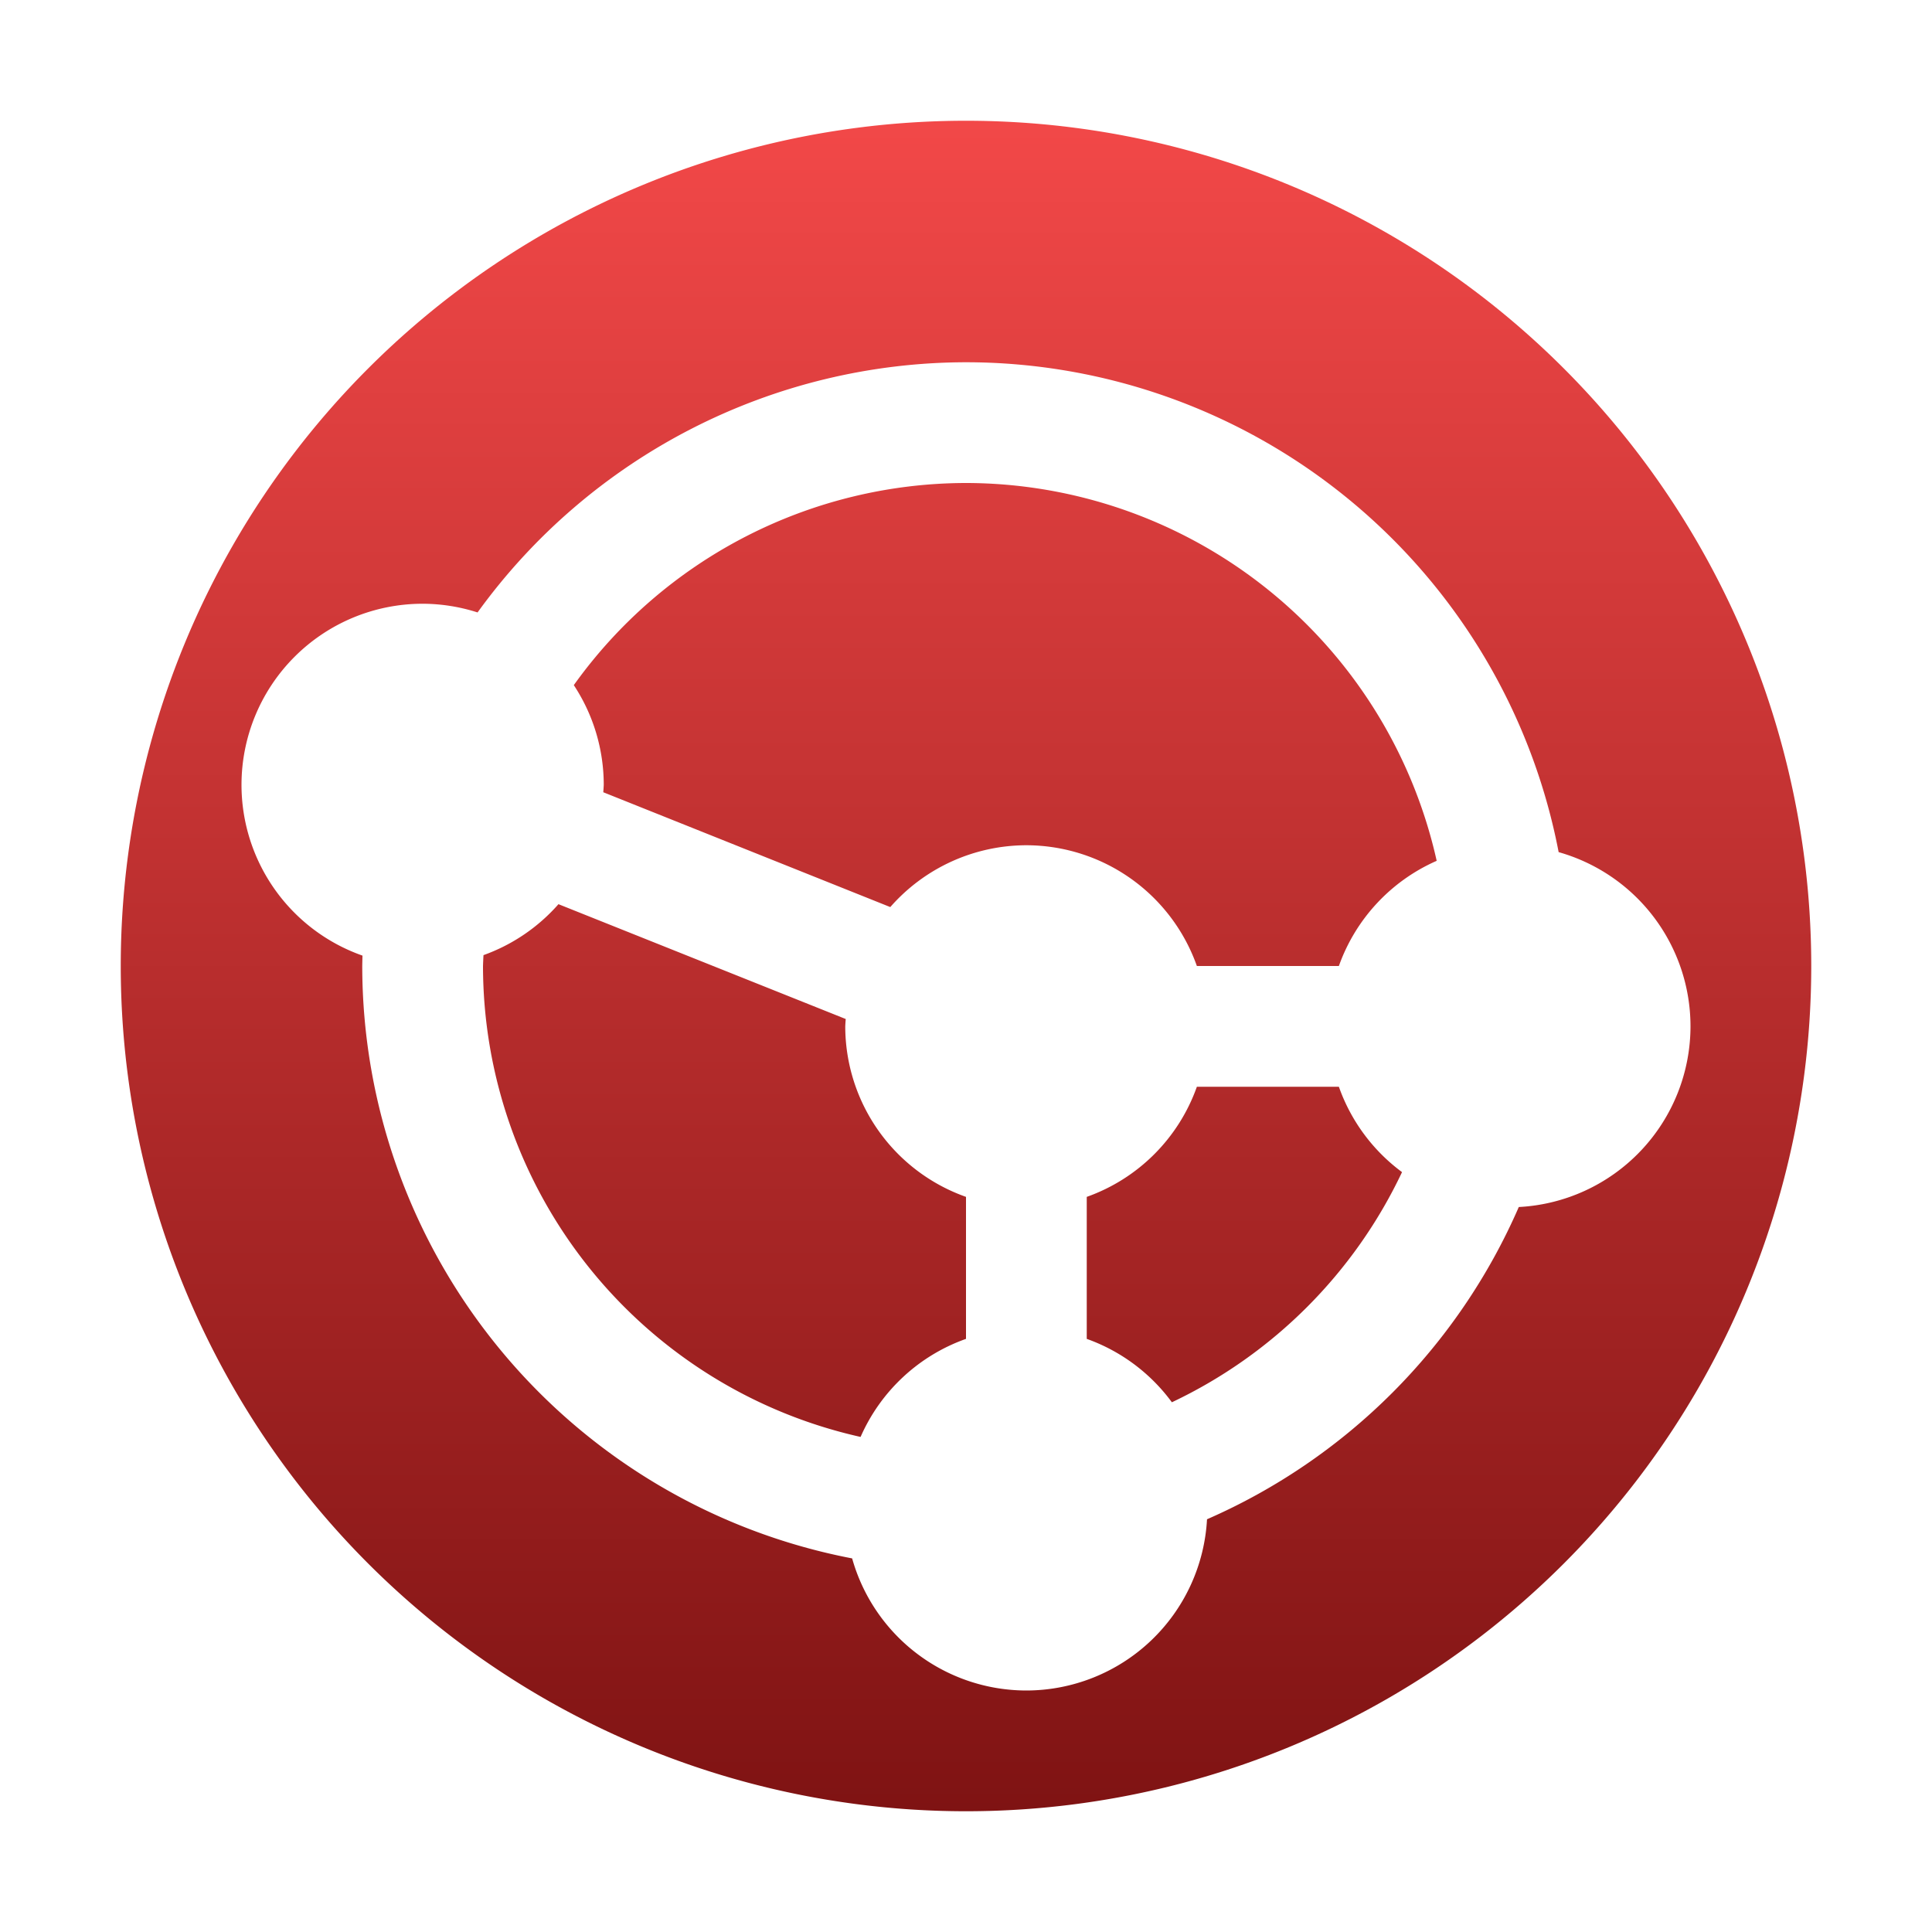 <svg xmlns="http://www.w3.org/2000/svg" width="16" height="16" version="1.1">
 <defs>
   <style id="current-color-scheme" type="text/css">
   .ColorScheme-Text { color: #939597; } .ColorScheme-Highlight { color: #1AD6AB; }
  </style>
  <linearGradient id="arrongin" x1="0%" x2="0%" y1="0%" y2="100%">
   <stop offset="0%" style="stop-color: #dd9b44; stop-opacity: 1"/>
   <stop offset="100%" style="stop-color: #ad6c16; stop-opacity: 1"/>
  </linearGradient>
  <linearGradient id="aurora" x1="0%" x2="0%" y1="0%" y2="100%">
   <stop offset="0%" style="stop-color: #09D4DF; stop-opacity: 1"/>
   <stop offset="100%" style="stop-color: #9269F4; stop-opacity: 1"/>
  </linearGradient>
  <linearGradient id="cyberneon" x1="0%" x2="0%" y1="0%" y2="100%">
    <stop offset="0" style="stop-color: #0abdc6; stop-opacity: 1"/>
    <stop offset="1" style="stop-color: #ea00d9; stop-opacity: 1"/>
  </linearGradient>
  <linearGradient id="fitdance" x1="0%" x2="0%" y1="0%" y2="100%">
   <stop offset="0%" style="stop-color: #1AD6AB; stop-opacity: 1"/>
   <stop offset="100%" style="stop-color: #329DB6; stop-opacity: 1"/>
  </linearGradient>
  <linearGradient id="oomox" x1="0%" x2="0%" y1="0%" y2="100%">
   <stop offset="0%" style="stop-color: #F24848; stop-opacity: 1"/>
   <stop offset="100%" style="stop-color: #7f1313; stop-opacity: 1"/>
  </linearGradient>
  <linearGradient id="rainblue" x1="0%" x2="0%" y1="0%" y2="100%">
   <stop offset="0%" style="stop-color: #00F260; stop-opacity: 1"/>
   <stop offset="100%" style="stop-color: #0575E6; stop-opacity: 1"/>
  </linearGradient>
  <linearGradient id="sunrise" x1="0%" x2="0%" y1="0%" y2="100%">
   <stop offset="0%" style="stop-color: #FF8501; stop-opacity: 1"/>
   <stop offset="100%" style="stop-color: #FFCB01; stop-opacity: 1"/>
  </linearGradient>
  <linearGradient id="telinkrin" x1="0%" x2="0%" y1="0%" y2="100%">
   <stop offset="0%" style="stop-color: #b2ced6; stop-opacity: 1"/>
   <stop offset="100%" style="stop-color: #6da5b7; stop-opacity: 1"/>
  </linearGradient>
  <linearGradient id="60spsycho" x1="0%" x2="0%" y1="0%" y2="100%">
   <stop offset="0%" style="stop-color: #df5940; stop-opacity: 1"/>
   <stop offset="25%" style="stop-color: #d8d15f; stop-opacity: 1"/>
   <stop offset="50%" style="stop-color: #e9882a; stop-opacity: 1"/>
   <stop offset="100%" style="stop-color: #279362; stop-opacity: 1"/>
  </linearGradient>
  <linearGradient id="90ssummer" x1="0%" x2="0%" y1="0%" y2="100%">
   <stop offset="0%" style="stop-color: #f618c7; stop-opacity: 1"/>
   <stop offset="20%" style="stop-color: #94ffab; stop-opacity: 1"/>
   <stop offset="50%" style="stop-color: #fbfd54; stop-opacity: 1"/>
   <stop offset="100%" style="stop-color: #0f83ae; stop-opacity: 1"/>
  </linearGradient>
 </defs>
 <path fill="url(#oomox)" class="ColorScheme-Text" d="M 8 1 A 7 7 0 0 0 1 8 A 7 7 0 0 0 8 15 A 7 7 0 0 0 15 8 A 7 7 0 0 0 8 1 z M 8 3 A 5 5 0 0 1 12.908 7.057 A 1.5 1.5 0 0 1 14 8.5 A 1.5 1.5 0 0 1 12.578 9.996 A 5 5 0 0 1 9.996 12.582 A 1.5 1.5 0 0 1 8.5 14 A 1.5 1.5 0 0 1 7.057 12.906 A 5 5 0 0 1 3 8 A 5 5 0 0 1 3.002 7.914 A 1.5 1.5 0 0 1 2 6.5 A 1.5 1.5 0 0 1 3.5 5 A 1.5 1.5 0 0 1 3.955 5.072 A 5 5 0 0 1 8 3 z M 8 4 A 4 4 0 0 0 4.752 5.674 A 1.5 1.5 0 0 1 5 6.5 A 1.5 1.5 0 0 1 4.996 6.561 L 7.373 7.512 A 1.5 1.5 0 0 1 8.5 7 A 1.5 1.5 0 0 1 9.912 8 L 11.088 8 A 1.5 1.5 0 0 1 11.898 7.129 A 4 4 0 0 0 8 4 z M 4.625 7.488 A 1.5 1.5 0 0 1 4.004 7.91 A 4 4 0 0 0 4 8 A 4 4 0 0 0 7.127 11.9 A 1.5 1.5 0 0 1 8 11.088 L 8 9.912 A 1.5 1.5 0 0 1 7 8.5 A 1.5 1.5 0 0 1 7.004 8.439 L 4.625 7.488 z M 9.912 9 A 1.5 1.5 0 0 1 9 9.912 L 9 11.088 A 1.5 1.5 0 0 1 9.705 11.613 A 4 4 0 0 0 11.611 9.707 A 1.5 1.5 0 0 1 11.088 9 L 9.912 9 z"/>
</svg>
